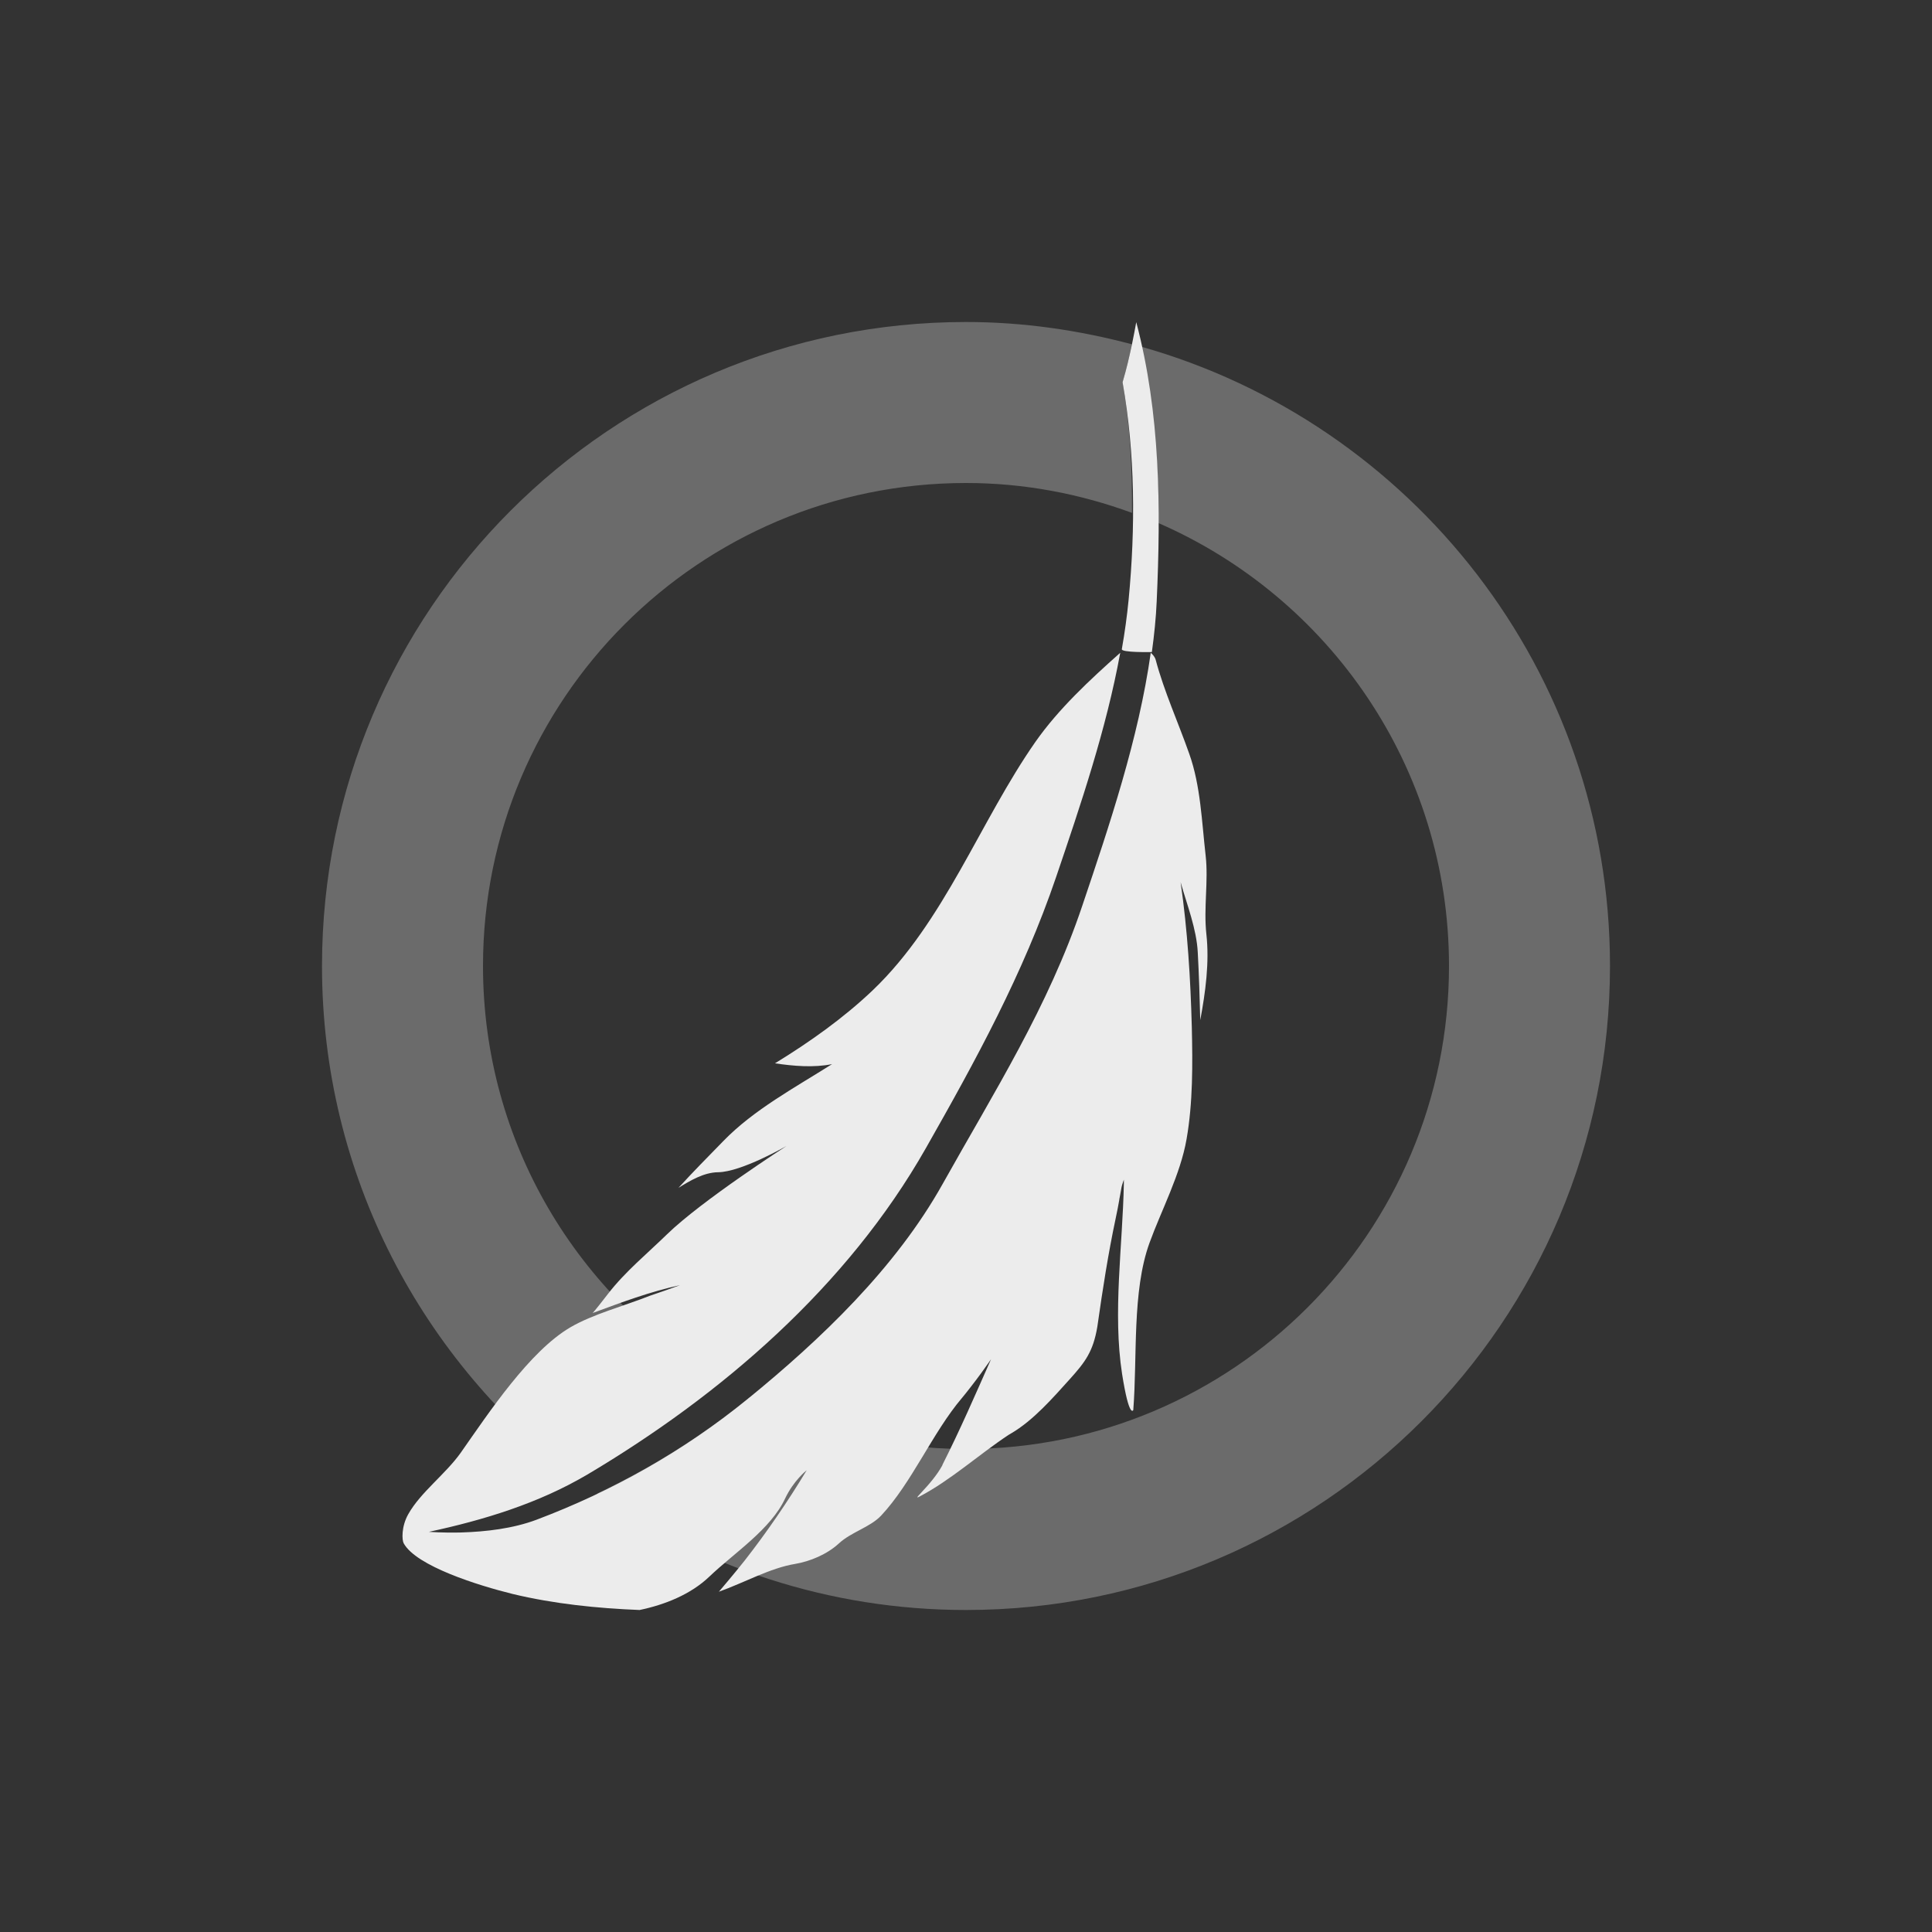 <svg xmlns="http://www.w3.org/2000/svg" width="24" height="24" version="1.1">
 <rect width="100%" height="100%" fill="#333333" stroke="none"/>
 <defs>
  <style id="current-color-scheme" type="text/css">
   .ColorScheme-Text { color: #ececec; } .ColorScheme-Highlight { color: #1AD6AB; }
  </style>
  <linearGradient id="arrongin" x1="0%" x2="0%" y1="0%" y2="100%">
   <stop offset="0%" style="stop-color:#dd9b44"/>
   <stop offset="100%" style="stop-color:#ad6c16"/>
  </linearGradient>
  <linearGradient id="aurora" x1="0%" x2="0%" y1="0%" y2="100%">
   <stop offset="0%" style="stop-color:#09D4DF"/>
   <stop offset="100%" style="stop-color:#9269F4"/>
  </linearGradient>
  <linearGradient id="cyberneon" x1="0%" x2="0%" y1="0%" y2="100%">
   <stop offset="0" style="stop-color:#0abdc6"/>
   <stop offset="1" style="stop-color:#ea00d9"/>
  </linearGradient>
  <linearGradient id="fitdance" x1="0%" x2="0%" y1="0%" y2="100%">
   <stop offset="0%" style="stop-color:#1AD6AB"/>
   <stop offset="100%" style="stop-color:#329DB6"/>
  </linearGradient>
  <linearGradient id="oomox" x1="0%" x2="0%" y1="0%" y2="100%">
   <stop offset="0%" style="stop-color:#efefe7"/>
   <stop offset="100%" style="stop-color:#8f8f8b"/>
  </linearGradient>
  <linearGradient id="rainblue" x1="0%" x2="0%" y1="0%" y2="100%">
   <stop offset="0%" style="stop-color:#00F260"/>
   <stop offset="100%" style="stop-color:#0575E6"/>
  </linearGradient>
  <linearGradient id="sunrise" x1="0%" x2="0%" y1="0%" y2="100%">
   <stop offset="0%" style="stop-color:#FF8501"/>
   <stop offset="100%" style="stop-color:#FFCB01"/>
  </linearGradient>
  <linearGradient id="telinkrin" x1="0%" x2="0%" y1="0%" y2="100%">
   <stop offset="0%" style="stop-color:#b2ced6"/>
   <stop offset="100%" style="stop-color:#6da5b7"/>
  </linearGradient>
  <linearGradient id="60spsycho" x1="0%" x2="0%" y1="0%" y2="100%">
   <stop offset="0%" style="stop-color:#df5940"/>
   <stop offset="25%" style="stop-color:#d8d15f"/>
   <stop offset="50%" style="stop-color:#e9882a"/>
   <stop offset="100%" style="stop-color:#279362"/>
  </linearGradient>
  <linearGradient id="90ssummer" x1="0%" x2="0%" y1="0%" y2="100%">
   <stop offset="0%" style="stop-color:#f618c7"/>
   <stop offset="20%" style="stop-color:#94ffab"/>
   <stop offset="50%" style="stop-color:#fbfd54"/>
   <stop offset="100%" style="stop-color:#0f83ae"/>
  </linearGradient>
 </defs>
 <path fill="currentColor" opacity=".3" class="ColorScheme-Text" d="M 12 4 C 7.582 4 4 7.582 4 12 C 4 14.607 5.253 16.916 7.184 18.377 C 7.219 18.357 7.256 18.341 7.291 18.32 C 7.864 17.981 8.414 17.582 8.943 17.156 C 7.183 16.11 6 14.196 6 12 C 6 8.686 8.686 6 12 6 C 12.726 6 13.418 6.135 14.062 6.371 C 14.065 5.827 14.04 5.283 13.945 4.748 C 13.999 4.562 14.02 4.468 14.061 4.281 C 14.061 4.28 14.06 4.279 14.061 4.277 C 13.402 4.102 12.714 4 12 4 z M 14.178 4.307 C 14.336 5.03 14.391 5.763 14.391 6.498 C 16.514 7.422 18 9.536 18 12 C 18 15.313 15.313 18 12 18 C 11.032 18 10.12 17.765 9.311 17.357 C 9.302 17.365 9.294 17.374 9.285 17.381 C 8.706 17.852 8.081 18.238 7.42 18.553 C 8.718 19.462 10.295 20 12 20 C 16.418 20 20 16.418 20 12 C 20 8.338 17.536 5.256 14.178 4.307 z"/>
 <path fill="currentColor" class="ColorScheme-Text" d="M 14.115 4.002 C 14.096 4.112 14.083 4.168 14.061 4.281 C 14.02 4.468 13.999 4.562 13.945 4.748 C 14.102 5.638 14.106 6.555 14.02 7.451 C 14 7.655 13.972 7.859 13.936 8.062 C 13.917 8.109 14.309 8.1 14.309 8.1 C 14.338 7.888 14.36 7.677 14.369 7.469 C 14.421 6.308 14.415 5.139 14.115 4.002 z M 13.916 8.109 C 13.535 8.448 13.149 8.807 12.863 9.215 C 12.174 10.201 11.734 11.447 10.844 12.299 C 10.482 12.644 10.06 12.944 9.627 13.209 C 9.855 13.243 10.108 13.265 10.336 13.219 C 9.876 13.51 9.362 13.786 8.986 14.174 C 8.801 14.364 8.608 14.558 8.428 14.756 C 8.573 14.666 8.744 14.564 8.92 14.562 C 9.211 14.559 9.77 14.236 9.77 14.236 C 9.77 14.236 8.718 14.913 8.287 15.332 C 8.042 15.571 7.765 15.798 7.555 16.07 C 7.365 16.316 7.361 16.311 7.361 16.311 C 7.716 16.18 8.076 16.045 8.447 15.965 C 8.298 16.019 8.226 16.045 8.074 16.096 C 7.745 16.226 7.368 16.324 7.086 16.488 C 6.578 16.785 6.075 17.545 5.723 18.047 C 5.535 18.312 5.226 18.536 5.072 18.809 C 4.984 18.965 4.993 19.129 5.014 19.17 C 5.169 19.455 5.944 19.696 6.369 19.801 C 6.881 19.924 7.419 19.979 7.945 20 C 8.258 19.935 8.581 19.806 8.811 19.586 C 9.123 19.288 9.574 18.999 9.754 18.613 C 9.857 18.395 10.016 18.267 10.021 18.264 C 9.786 18.653 9.528 19.031 9.248 19.389 C 9.114 19.558 8.93 19.773 8.93 19.773 C 9.242 19.662 9.569 19.478 9.875 19.428 C 10.065 19.396 10.274 19.308 10.42 19.174 C 10.575 19.03 10.809 18.973 10.947 18.826 C 11.328 18.418 11.585 17.796 11.949 17.367 C 11.995 17.313 12.105 17.172 12.189 17.057 C 12.257 16.963 12.311 16.885 12.311 16.885 C 12.117 17.323 11.924 17.768 11.709 18.193 C 11.707 18.197 11.707 18.201 11.705 18.205 C 11.64 18.323 11.543 18.437 11.443 18.543 C 11.43 18.558 11.418 18.571 11.404 18.586 C 11.387 18.605 11.397 18.605 11.424 18.59 C 11.813 18.385 12.156 18.072 12.527 17.826 C 12.539 17.819 12.551 17.812 12.559 17.807 C 12.836 17.646 13.082 17.362 13.287 17.135 C 13.481 16.92 13.579 16.79 13.631 16.484 C 13.633 16.475 13.633 16.466 13.635 16.457 C 13.698 16.015 13.766 15.575 13.859 15.137 C 13.879 15.045 13.893 14.968 13.904 14.906 C 13.904 14.899 13.906 14.888 13.908 14.881 C 13.91 14.866 13.914 14.851 13.916 14.838 C 13.918 14.83 13.918 14.824 13.92 14.816 C 13.922 14.803 13.924 14.793 13.926 14.783 L 13.926 14.781 C 13.926 14.776 13.93 14.755 13.932 14.748 C 13.935 14.728 13.961 14.654 13.961 14.654 L 13.961 14.684 L 13.961 14.701 C 13.946 15.475 13.821 16.308 13.939 17.068 C 14.028 17.631 14.078 17.516 14.078 17.516 C 14.13 16.852 14.061 16.045 14.279 15.441 C 14.427 15.033 14.664 14.59 14.74 14.15 C 14.819 13.699 14.816 13.218 14.805 12.756 C 14.789 12.158 14.752 11.555 14.666 10.959 C 14.746 11.242 14.864 11.539 14.879 11.83 C 14.894 12.106 14.903 12.39 14.91 12.672 C 14.975 12.325 15.025 11.956 14.986 11.604 C 14.95 11.279 15.013 10.948 14.977 10.629 C 14.929 10.211 14.915 9.76 14.773 9.363 C 14.637 8.976 14.461 8.589 14.357 8.199 C 14.348 8.163 14.323 8.134 14.295 8.109 C 14.145 9.174 13.78 10.257 13.445 11.25 C 13.023 12.507 12.346 13.57 11.709 14.709 C 11.124 15.754 10.197 16.638 9.285 17.381 C 8.49 18.028 7.61 18.522 6.664 18.879 C 6.37 18.989 6.04 19.027 5.729 19.037 C 5.499 19.043 5.336 19.029 5.328 19.029 C 6.005 18.884 6.691 18.675 7.291 18.32 C 8.956 17.334 10.525 15.983 11.502 14.262 C 12.123 13.169 12.71 12.097 13.119 10.896 C 13.425 9.995 13.743 9.058 13.916 8.109 z"/>
</svg>
